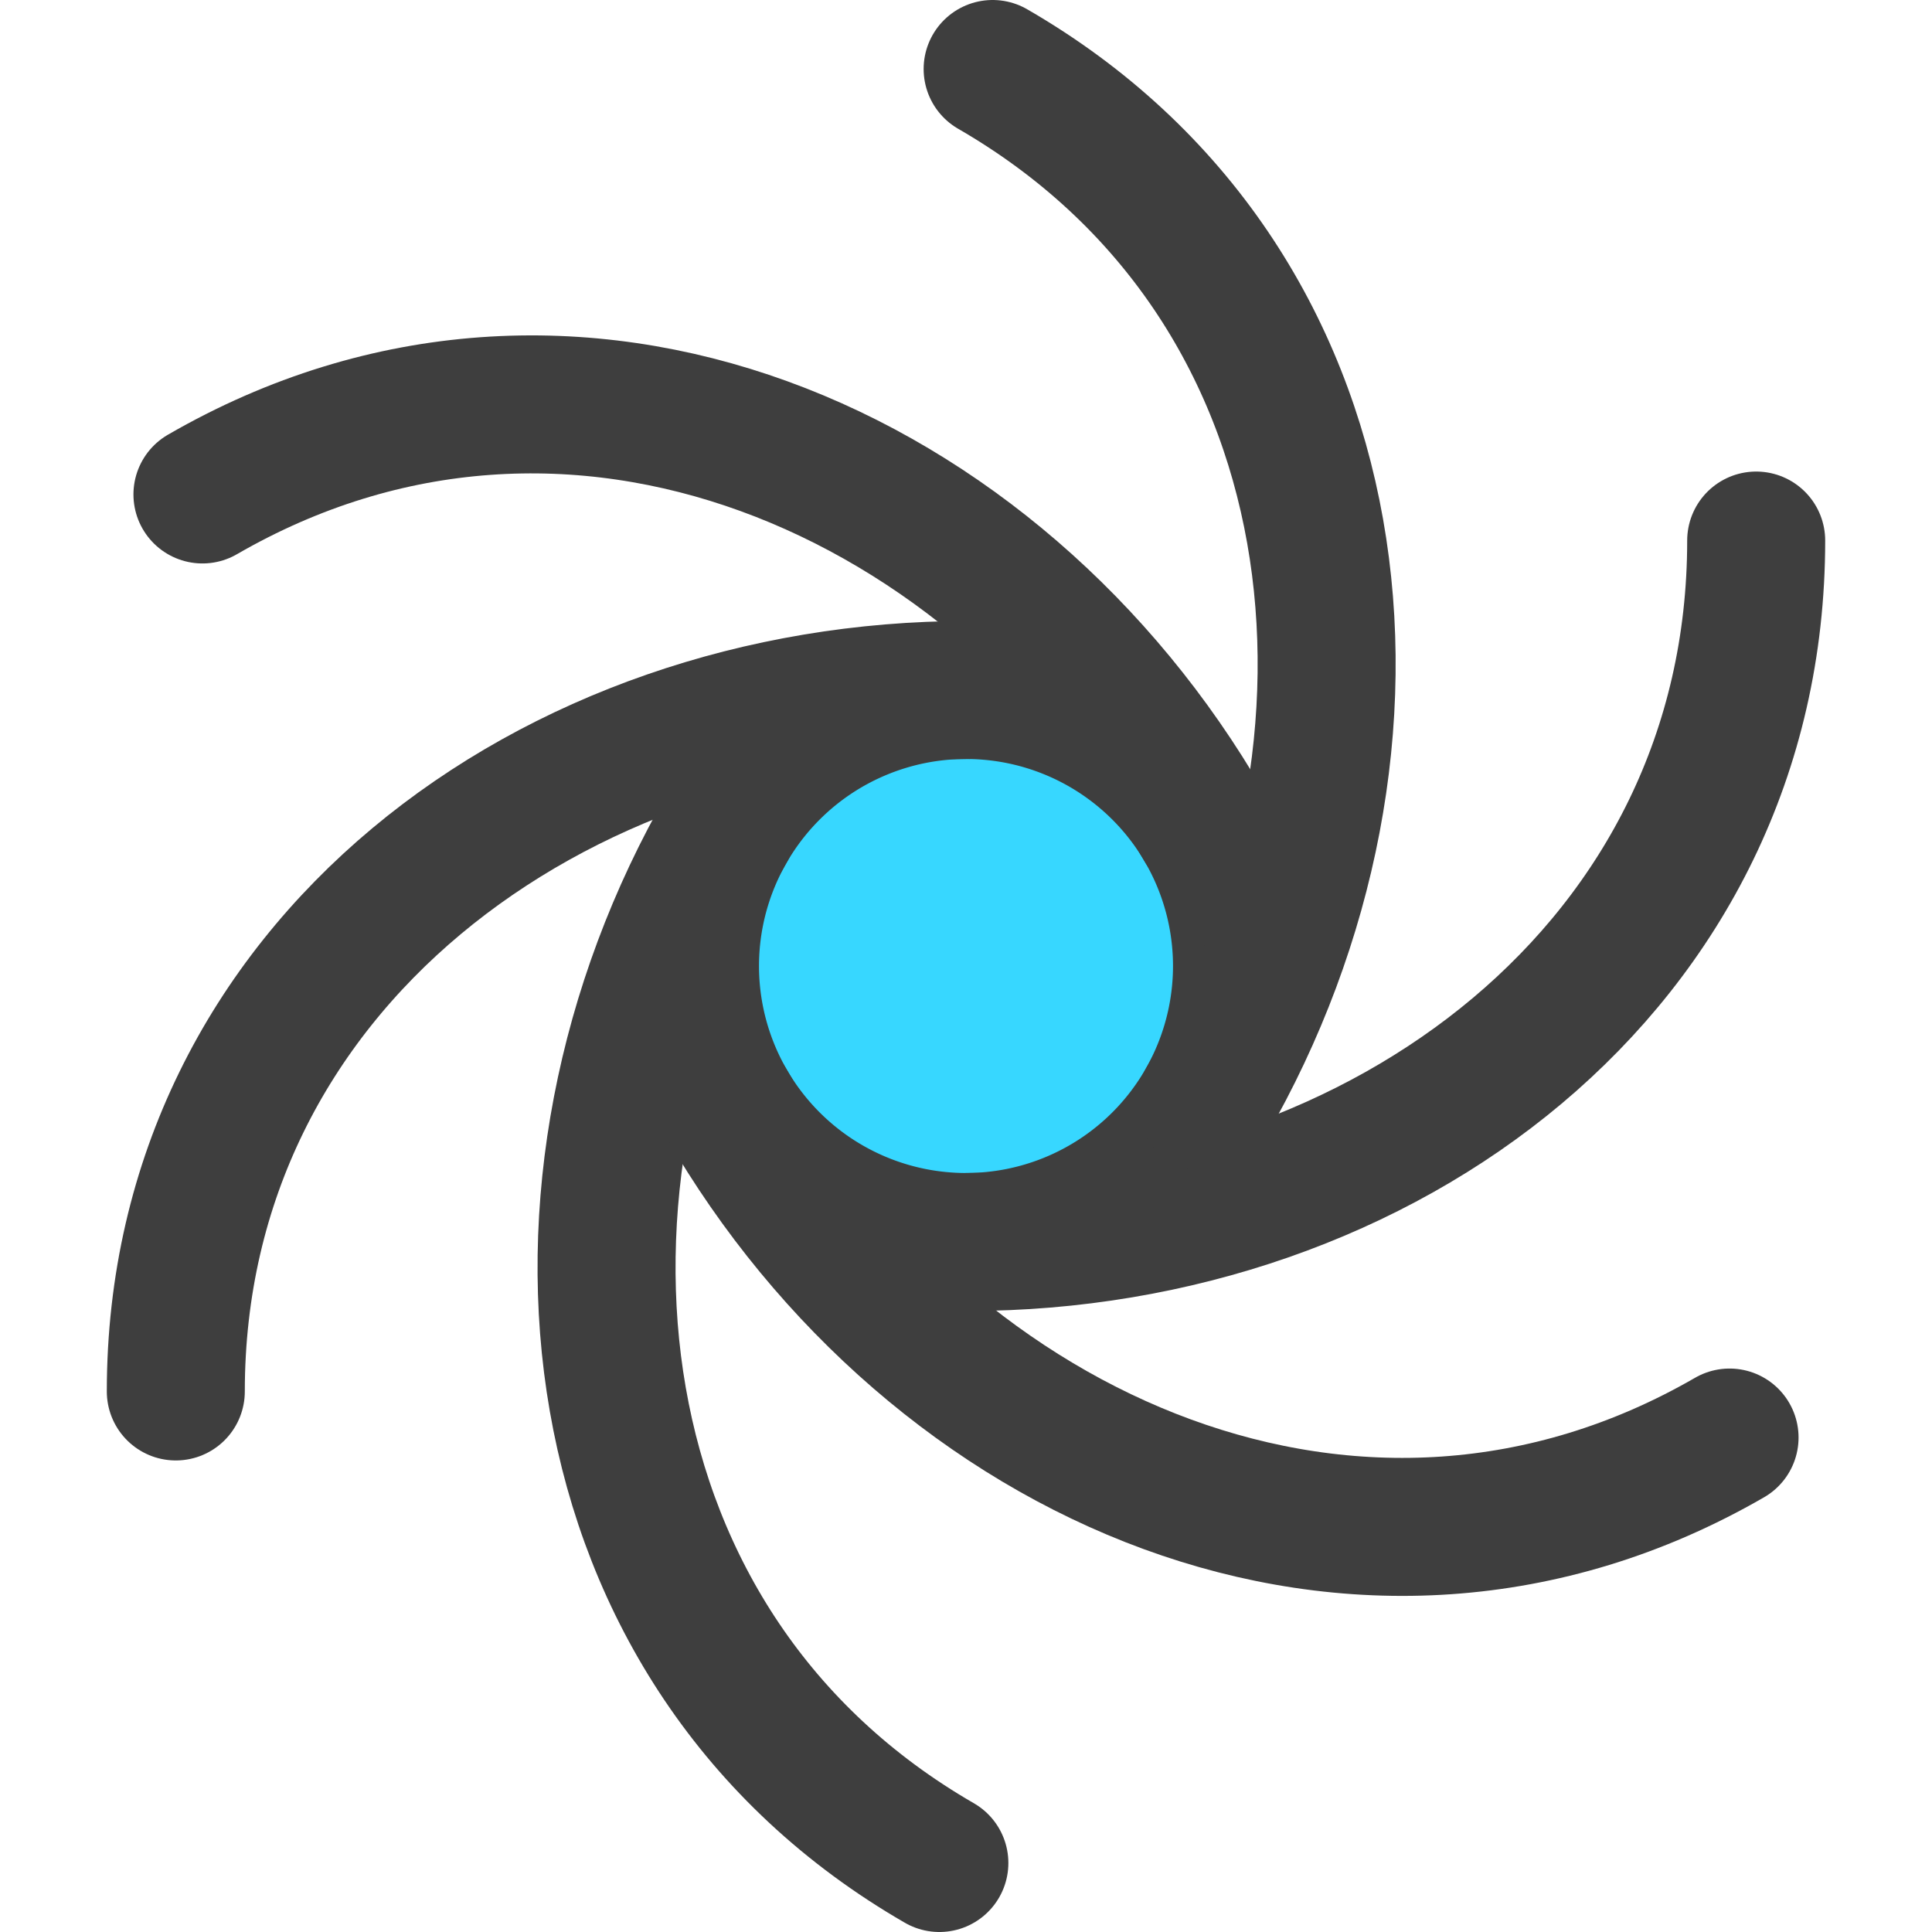 <svg xmlns="http://www.w3.org/2000/svg" fill="none" viewBox="0 0 14 14"><g id="galaxy-1--science-space-universe-astronomy"><path id="Ellipse 962" fill="#37d7ff" d="M5 7a2 2 0 1 0 4 0 2 2 0 1 0-4 0"></path><path id="Ellipse 963" stroke="#3e3e3e" stroke-linecap="round" stroke-linejoin="round" d="M5 7a2 2 0 1 0 4 0 2 2 0 1 0-4 0"></path><path id="Vector 2292" stroke="#3e3e3e" stroke-linecap="round" stroke-linejoin="round" d="M7.013 9c3 0 5.713-2 5.713-5.083"></path><path id="Vector 2293" stroke="#3e3e3e" stroke-linecap="round" stroke-linejoin="round" d="M7.013 5c-3 0-5.739 2-5.739 5.083"></path><path id="Vector 2294" stroke="#3e3e3e" stroke-linecap="round" stroke-linejoin="round" d="M8.739 7.989C10.239 5.39 9.863 2.042 7.193.5"></path><path id="Vector 2295" stroke="#3e3e3e" stroke-linecap="round" stroke-linejoin="round" d="M5.274 5.989c-1.5 2.598-1.137 5.97 1.533 7.511"></path><path id="Vector 2296" stroke="#3e3e3e" stroke-linecap="round" stroke-linejoin="round" d="M8.725 5.989C7.225 3.39 4.137 2.04 1.467 3.583"></path><path id="Vector 2297" stroke="#3e3e3e" stroke-linecap="round" stroke-linejoin="round" d="M5.261 7.989c1.5 2.598 4.602 3.97 7.272 2.428"></path></g></svg>